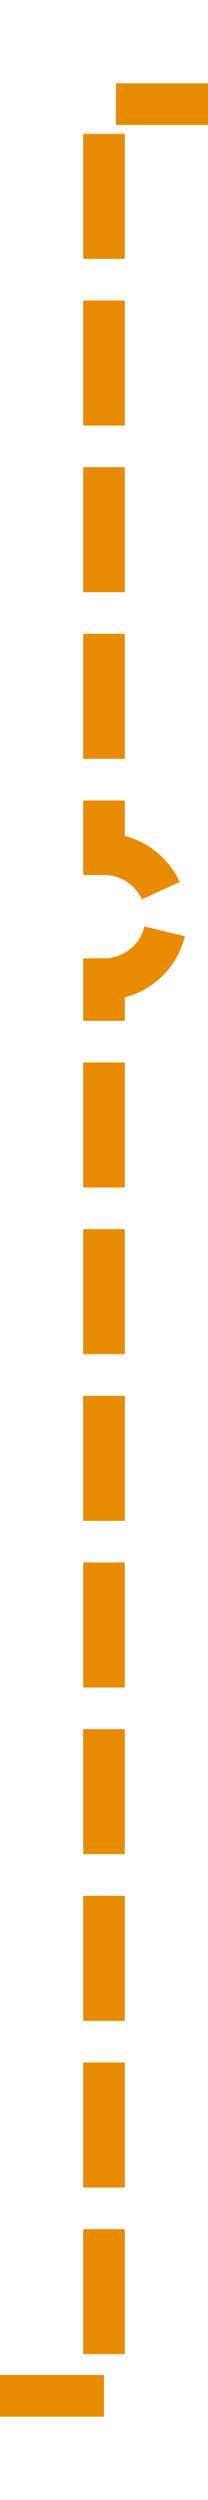 ﻿<?xml version="1.0" encoding="utf-8"?>
<svg version="1.1" xmlns:xlink="http://www.w3.org/1999/xlink" width="10px" height="120px" preserveAspectRatio="xMidYMin meet" viewBox="1157 41  8 120" xmlns="http://www.w3.org/2000/svg">
  <path d="M 1051 156  L 1161 156  L 1161 88  A 3 3 0 0 0 1164 85 A 3 3 0 0 0 1161 82 L 1161 46  L 1236 46  " stroke-width="2" stroke-dasharray="6,2" stroke="#e88b00" fill="none" />
  <path d="M 1230.893 41.707  L 1235.186 46  L 1230.893 50.293  L 1232.307 51.707  L 1237.307 46.707  L 1238.014 46  L 1237.307 45.293  L 1232.307 40.293  L 1230.893 41.707  Z " fill-rule="nonzero" fill="#e88b00" stroke="none" />
</svg>